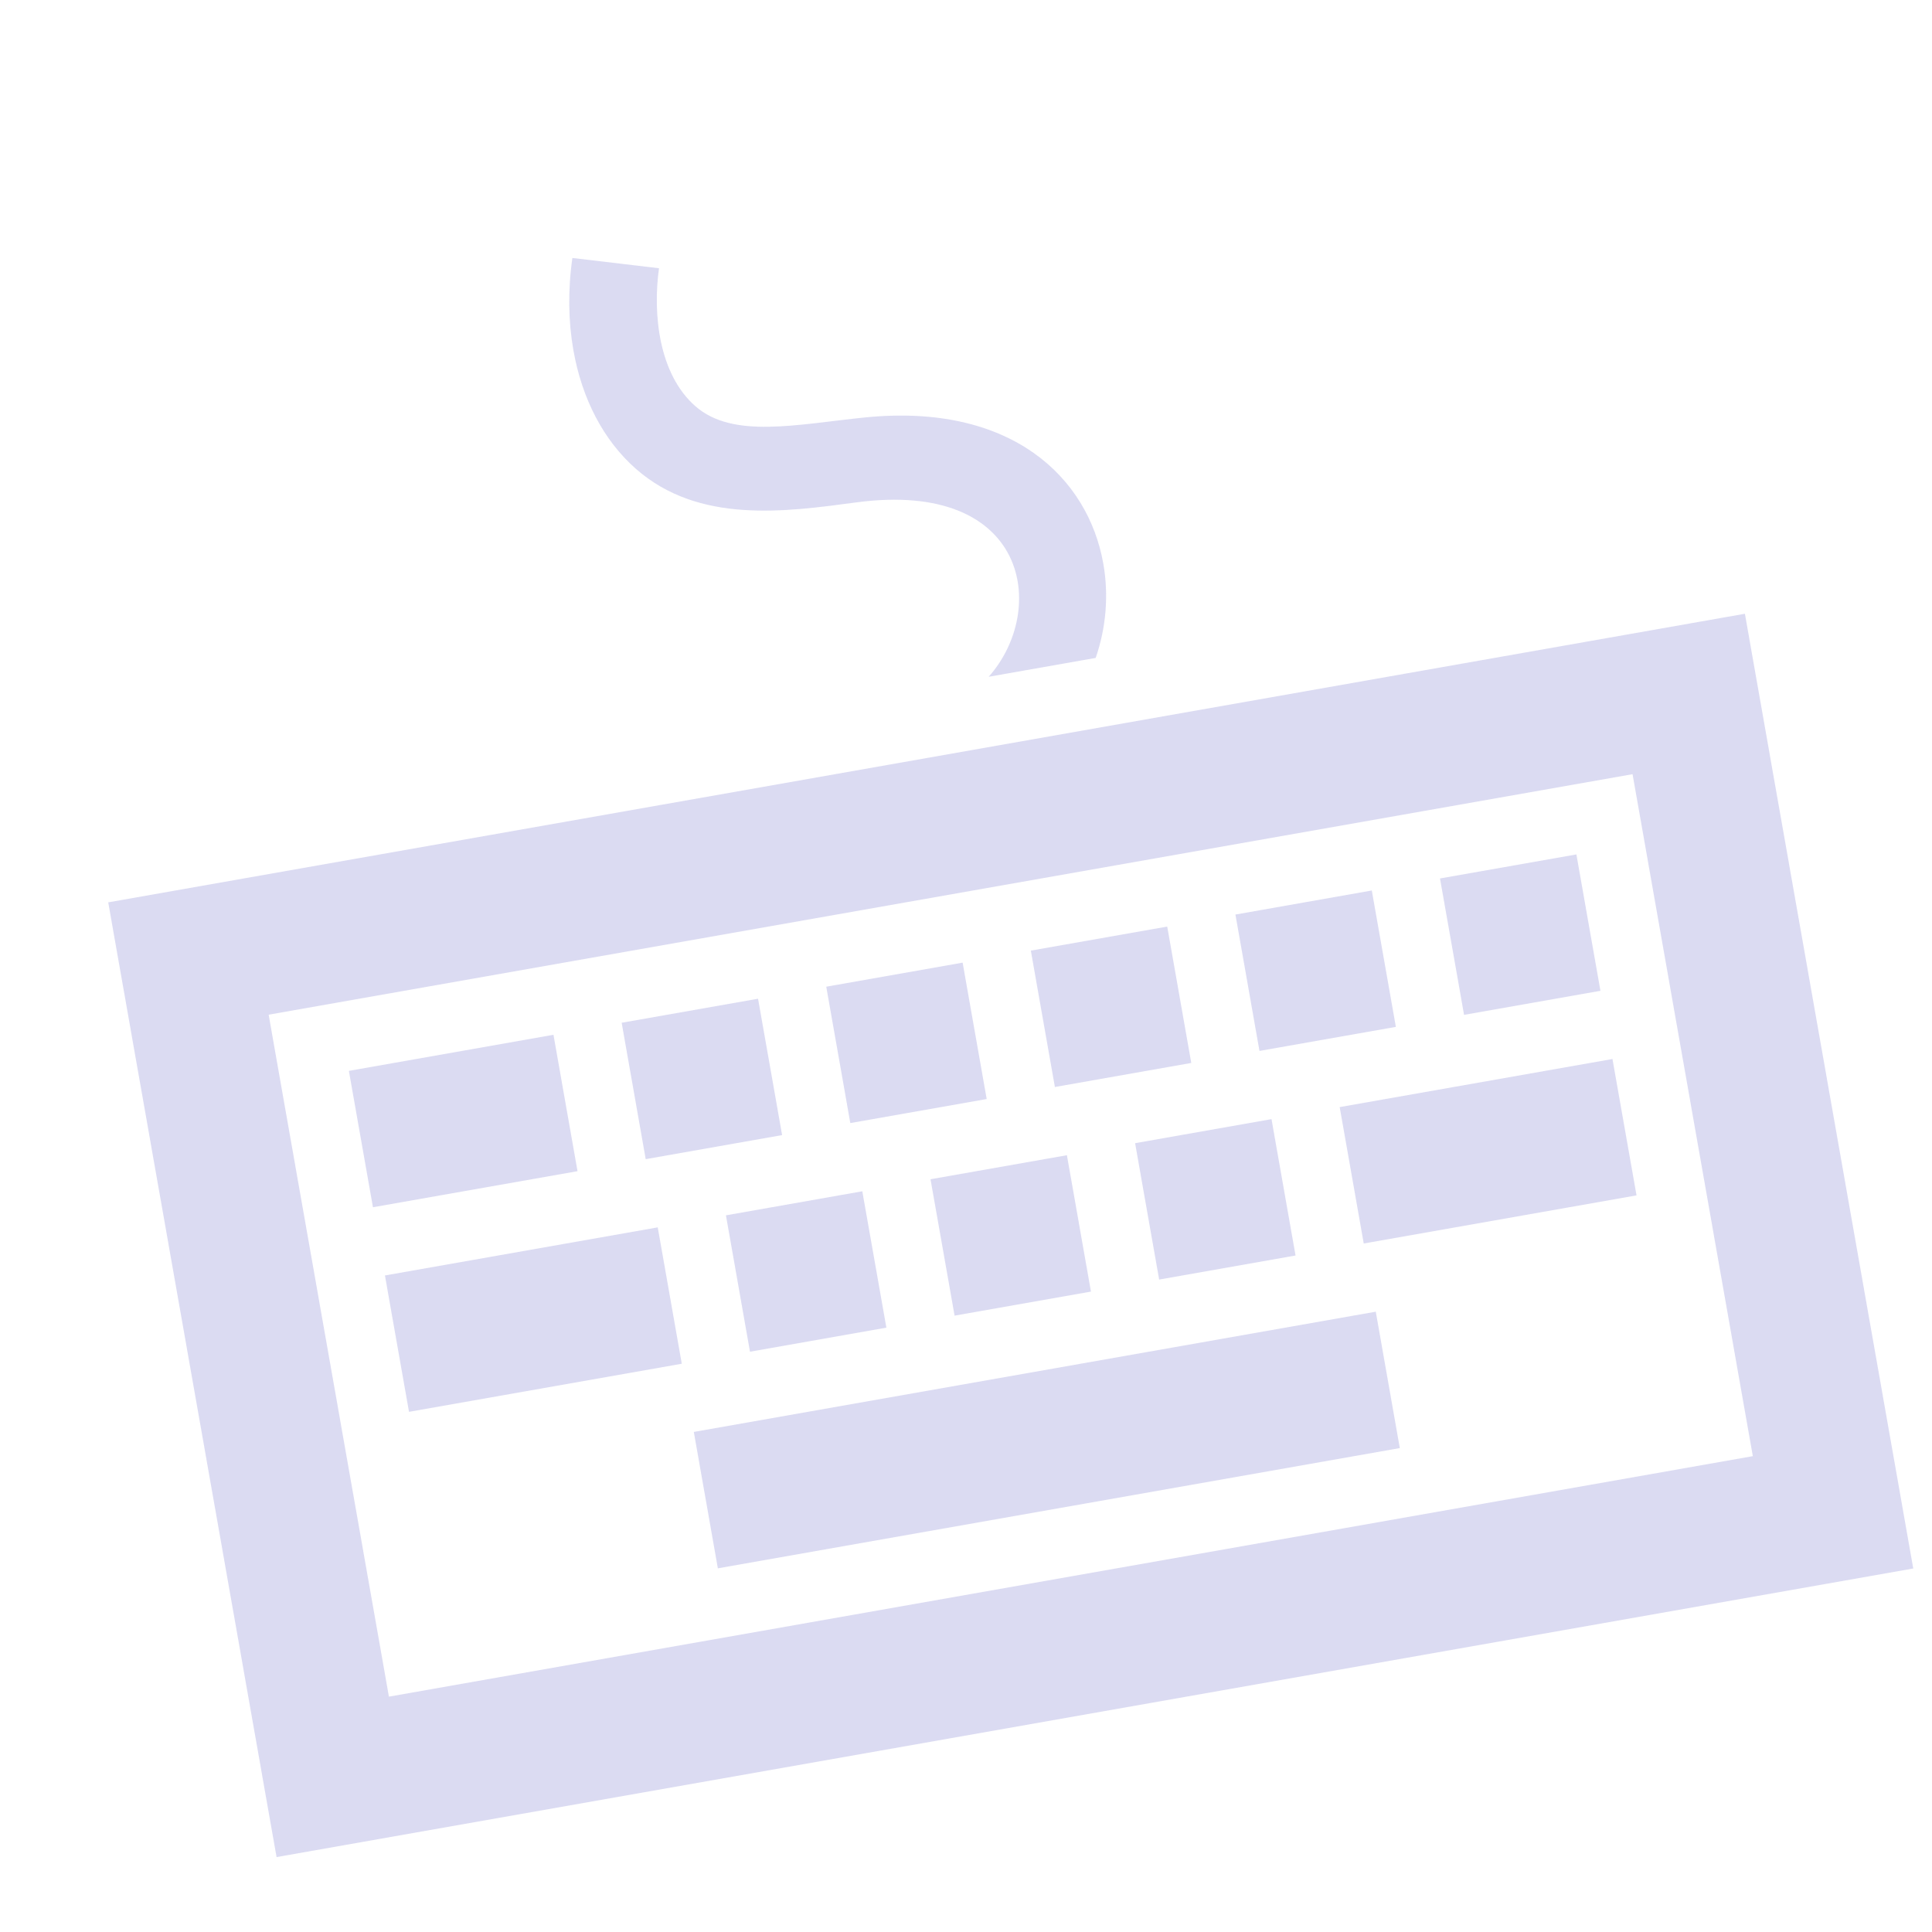 <svg width="93" height="93" viewBox="0 0 93 93" fill="none" xmlns="http://www.w3.org/2000/svg">
<g clip-path="url(#clip0)">
<path d="M78.586 37.267L84.375 70.094L18.721 81.671L12.932 48.844L78.586 37.267ZM83.994 29.544L5.209 43.436L13.313 89.394L92.098 75.502L83.994 29.544ZM26.642 49.811L16.794 51.548L17.952 58.113L27.8 56.377L26.642 49.811ZM36.49 48.075L29.925 49.232L31.082 55.798L37.648 54.64L36.49 48.075ZM46.338 46.338L39.773 47.496L40.931 54.061L47.496 52.904L46.338 46.338ZM56.186 44.602L49.621 45.759L50.779 52.325L57.344 51.167L56.186 44.602ZM66.034 42.865L59.469 44.023L60.627 50.588L67.192 49.431L66.034 42.865ZM75.882 41.129L69.317 42.286L70.475 48.852L77.04 47.694L75.882 41.129ZM66.225 63.14L33.398 68.928L34.555 75.494L67.382 69.706L66.225 63.14ZM77.619 50.977L64.488 53.292L65.646 59.858L78.777 57.542L77.619 50.977ZM31.661 59.081L18.53 61.396L19.688 67.961L32.819 65.646L31.661 59.081ZM41.509 57.344L34.944 58.502L36.102 65.067L42.667 63.909L41.509 57.344ZM51.357 55.608L44.792 56.765L45.95 63.331L52.515 62.173L51.357 55.608ZM61.206 53.871L54.64 55.029L55.798 61.594L62.363 60.436L61.206 53.871ZM41.223 24.183C37.794 24.642 33.646 25.228 30.62 22.577C29.047 21.199 28.012 19.191 27.601 16.857C27.357 15.472 27.332 13.97 27.553 12.418L31.722 12.912C31.416 15.112 31.71 18.011 33.475 19.555C35.277 21.133 38.341 20.43 41.613 20.097C48.712 19.373 52.383 23.014 53.11 27.134C53.377 28.647 53.245 30.224 52.742 31.67L47.591 32.578C50.461 29.351 49.501 23.082 41.223 24.183Z" fill="#4C4CBE" fill-opacity="0.2"/>
</g>
<defs>
<clipPath id="clip0">
<rect width="80" height="80" fill="white" transform="translate(0 13.892) rotate(-10)"/>
</clipPath>
</defs>
</svg>
